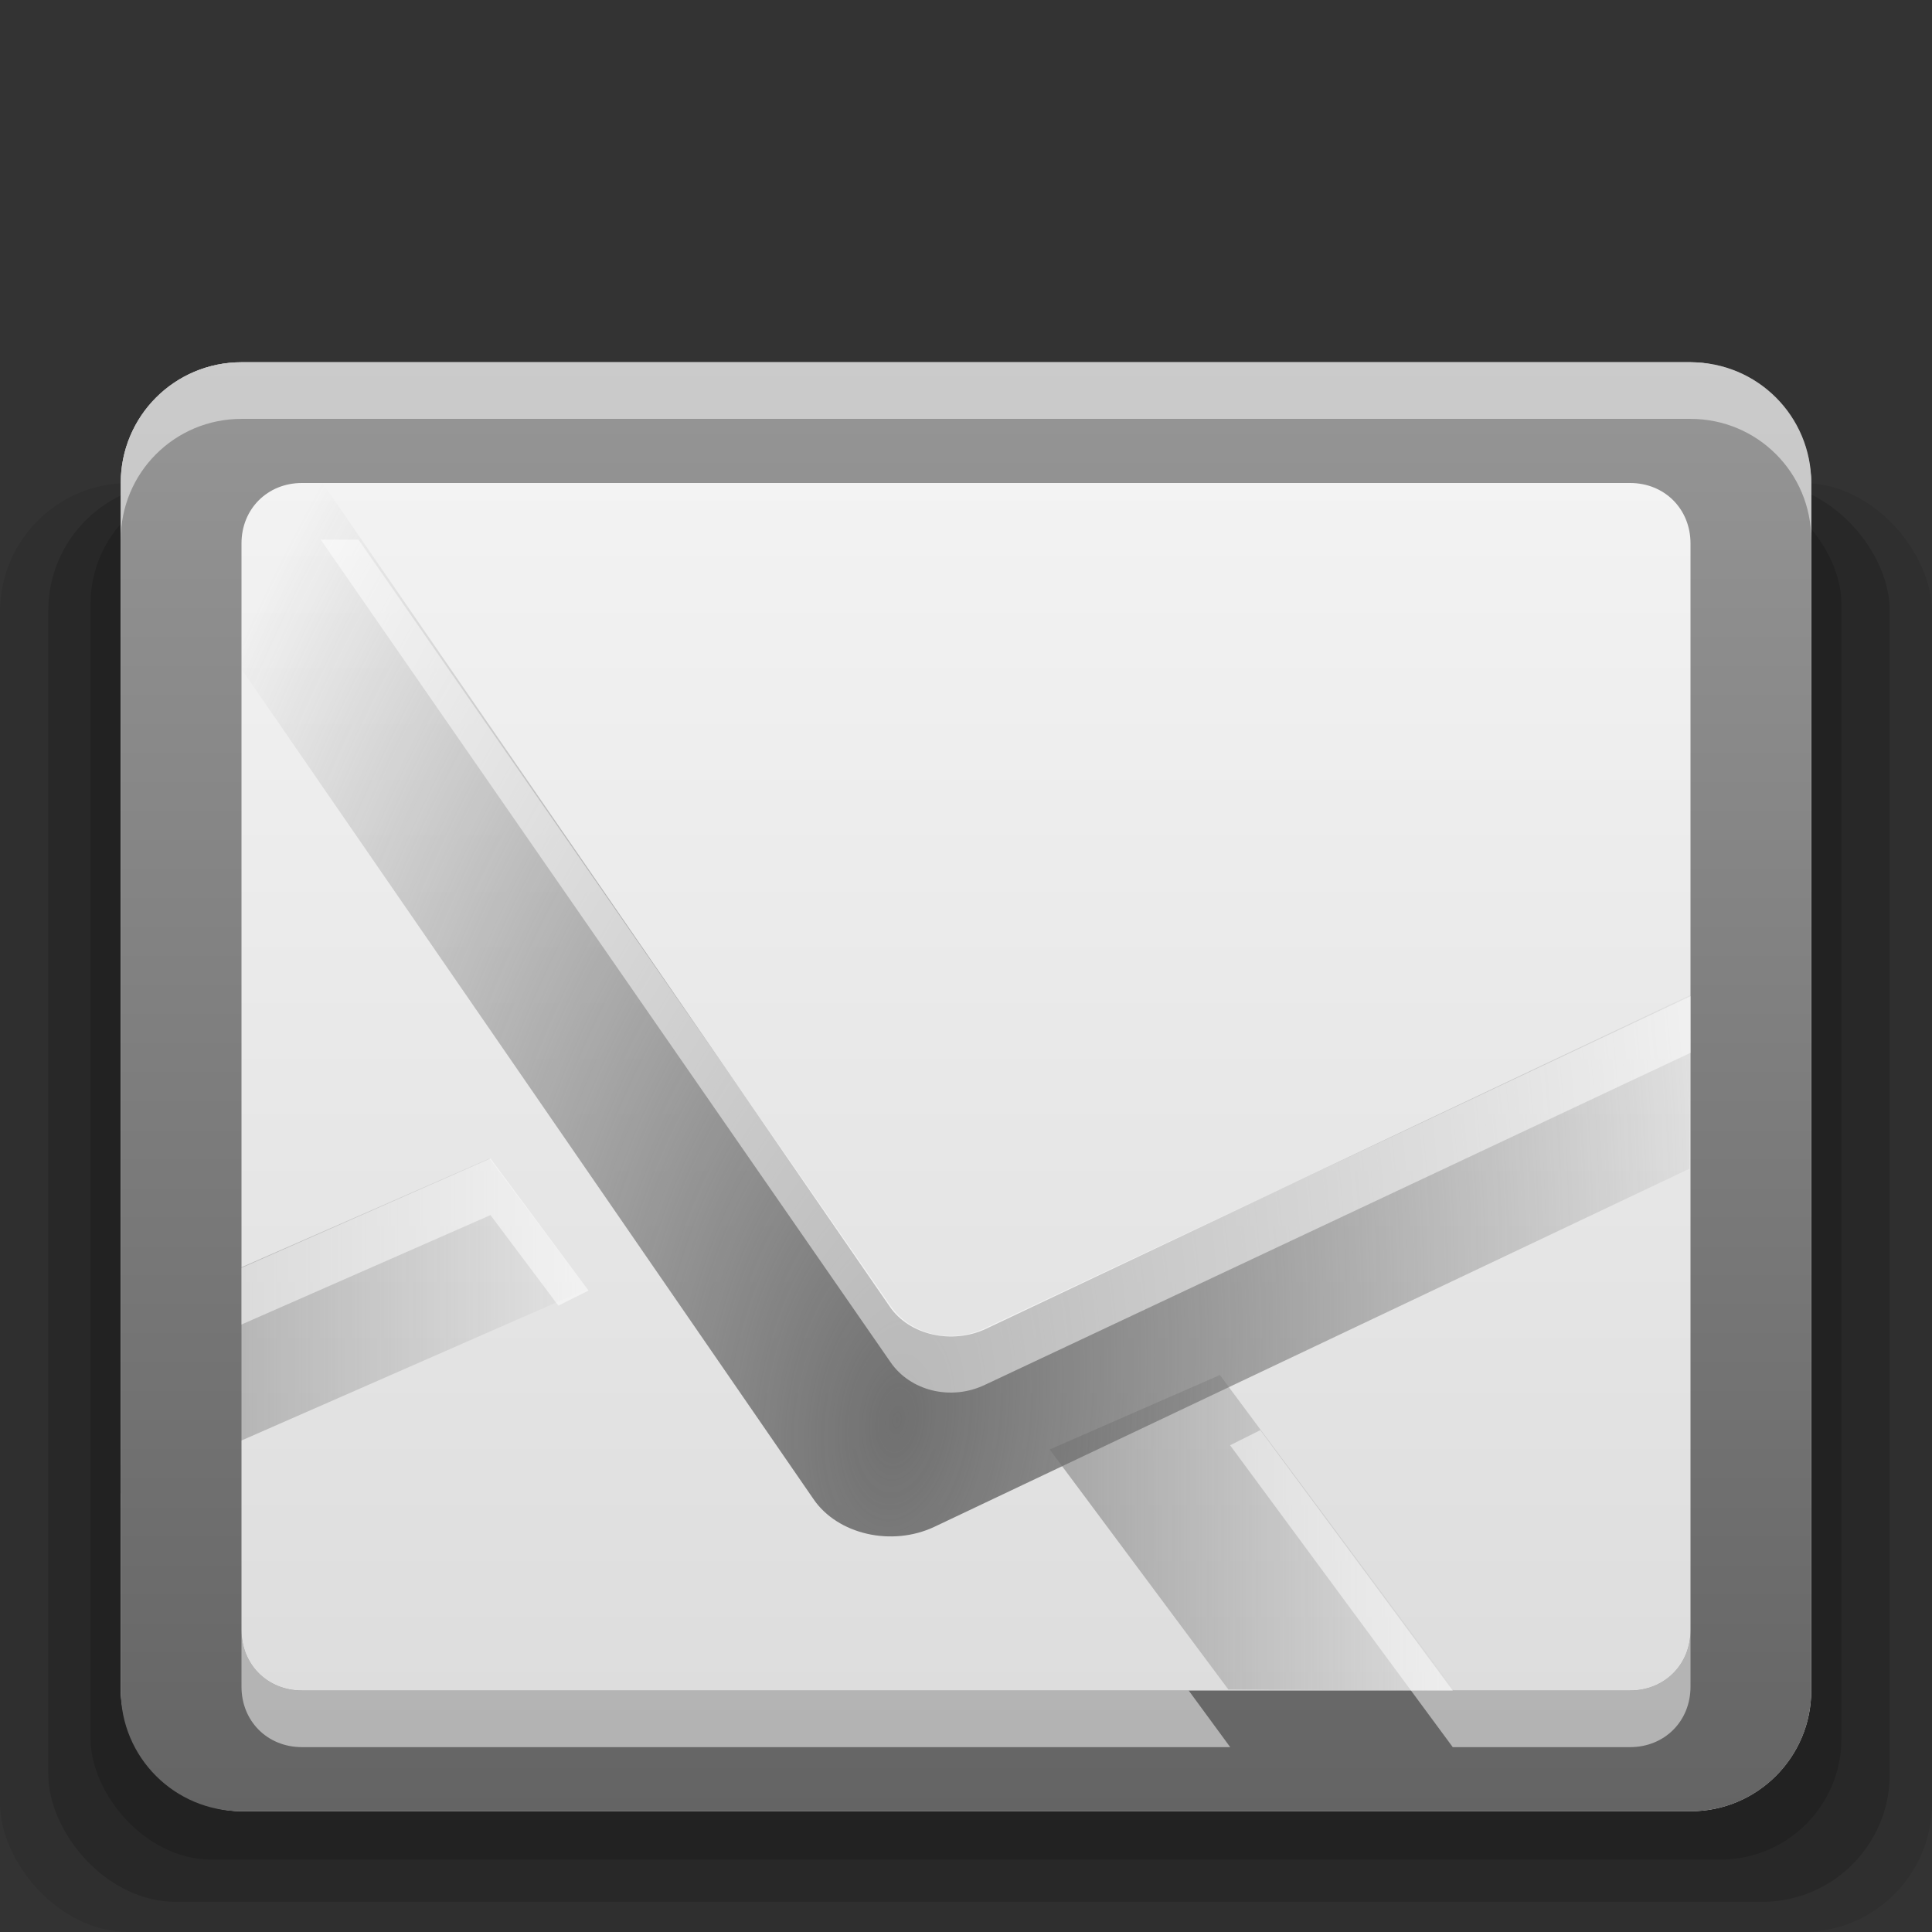 <?xml version="1.0" encoding="UTF-8" standalone="no"?>
<svg
   xmlns:dc="http://purl.org/dc/elements/1.1/"
   xmlns:cc="http://creativecommons.org/ns#"
   xmlns:rdf="http://www.w3.org/1999/02/22-rdf-syntax-ns#"
   xmlns:svg="http://www.w3.org/2000/svg"
   xmlns="http://www.w3.org/2000/svg"
   xmlns:xlink="http://www.w3.org/1999/xlink"
   xmlns:sodipodi="http://sodipodi.sourceforge.net/DTD/sodipodi-0.dtd"
   xmlns:inkscape="http://www.inkscape.org/namespaces/inkscape"
   height="16"
   id="Layer_1"
   inkscape:export-filename="D:\Hobby\QutIM\Images\q_outmsgok2.png"
   inkscape:export-xdpi="90"
   inkscape:export-ydpi="90"
   inkscape:version="0.48.4 r9939"
   sodipodi:docname="mail-message.svg"
   style="enable-background:new 0 0 595.28 841.89"
   version="1.1"
   viewBox="0 0 16 16"
   width="16"
   xml:space="preserve"><rect x="0" y="0" width="16" height="16" fill="#333333" stroke="none"/><defs
   id="defs31"><radialGradient
     cx="25.706"
     cy="-306.871"
     gradientTransform="matrix(.28,-2.475,-1.47,-.106,-451.578,42.625)"
     gradientUnits="userSpaceOnUse"
     id="radialGradient3976"
     r="4.723">
	<stop
   id="stop3978"
   offset="0"
   style="stop-color:#707070" />
	
	<stop
   id="stop3980"
   offset="1"
   style="stop-opacity:0;stop-color:#707070" />
</radialGradient><linearGradient
     inkscape:collect="always"
     xlink:href="#radialGradient3976"
     id="linearGradient3026"
     gradientUnits="userSpaceOnUse"
     gradientTransform="matrix(1.016,0,0,-1.074,-312.009,-394.958)"
     x1="315.721"
     y1="-379.522"
     x2="319.022"
     y2="-379.522" /><linearGradient
     inkscape:collect="always"
     xlink:href="#radialGradient3976"
     id="linearGradient3029"
     gradientUnits="userSpaceOnUse"
     gradientTransform="matrix(1.016,0,0,-1.074,-312.009,-394.958)"
     x1="308.147"
     y1="-377.928"
     x2="311.947"
     y2="-377.928" /><radialGradient
     inkscape:collect="always"
     xlink:href="#radialGradient3976"
     id="radialGradient3032"
     gradientUnits="userSpaceOnUse"
     gradientTransform="matrix(0.282,-2.582,-1.478,-0.111,-453.37,44.067)"
     cx="25.706"
     cy="-306.871"
     r="4.723" /><linearGradient
     id="linearGradient4794"><stop
       id="stop4796"
       offset="0"
       style="stop-color:#646464;stop-opacity:1;" /><stop
       id="stop4798"
       offset="1"
       style="stop-color:#969696;stop-opacity:1;" /></linearGradient><linearGradient
     id="linearGradient3827"><stop
       id="stop3829"
       offset="0"
       style="stop-color:#dbdbdb;stop-opacity:1" /><stop
       id="stop3831"
       offset="1"
       style="stop-color:#f5f5f5;stop-opacity:1" /></linearGradient><linearGradient
     inkscape:collect="always"
     xlink:href="#linearGradient3827"
     id="linearGradient3924"
     x1="9"
     y1="15"
     x2="9"
     y2="3"
     gradientUnits="userSpaceOnUse" /><linearGradient
     inkscape:collect="always"
     xlink:href="#linearGradient4794"
     id="linearGradient3932"
     x1="9"
     y1="15"
     x2="9"
     y2="3"
     gradientUnits="userSpaceOnUse" /></defs><sodipodi:namedview
   id="namedview29"
   inkscape:current-layer="Layer_1"
   inkscape:cx="8"
   inkscape:cy="8"
   inkscape:pageopacity="0"
   inkscape:pageshadow="2"
   inkscape:window-height="848"
   inkscape:window-maximized="1"
   inkscape:window-width="1440"
   inkscape:window-x="-8"
   inkscape:window-y="-8"
   inkscape:zoom="39.4375"
   showgrid="true"><inkscape:grid
     id="grid3010"
     type="xygrid" /></sodipodi:namedview>








<rect
   height="12"
   id="rect5314"
   inkscape:export-filename="D:\Hobby\QutIM\Images\th3.png"
   inkscape:export-xdpi="90"
   inkscape:export-ydpi="90"
   rx="1.066"
   style="opacity:0.08"
   width="16"
   x="-5e-007"
   y="4" /><rect
   height="11.75"
   id="rect5316"
   inkscape:export-filename="D:\Hobby\QutIM\Images\th3.png"
   inkscape:export-xdpi="90"
   inkscape:export-ydpi="90"
   rx="1.056"
   style="opacity:0.15"
   width="15.25"
   x="0.4"
   y="4" /><rect
   height="11.4"
   id="rect5318"
   inkscape:export-filename="D:\Hobby\QutIM\Images\th3.png"
   inkscape:export-xdpi="90"
   inkscape:export-ydpi="90"
   rx="1"
   style="opacity:0.15"
   width="14.5"
   x="0.75"
   y="4" /><rect
   height="12"
   id="rect3801"
   inkscape:export-filename="D:\Hobby\QutIM\Images\th3.png"
   inkscape:export-xdpi="90"
   inkscape:export-ydpi="90"
   rx="1"
   style="fill:url(#linearGradient3924);fill-opacity:1"
   width="14"
   x="1"
   y="3" /><path
   d="M 2.594,4 C 2.27,3.999 2.007,4.216 2.006,4.486 l -0.006,1.055 4.737,6.874 c 0.2,0.293 0.649,0.396 1.002,0.229 L 13.991,9.679 14,8.24 8.169,11.003 c -0.284,0.135 -0.64,0.054 -0.801,-0.183 L 2.671,4 H 2.594 z"
   id="path2995"
   inkscape:connector-curvature="0"
   inkscape:export-filename="D:\Hobby\QutIM\Images\th3.png"
   inkscape:export-xdpi="90"
   inkscape:export-ydpi="90"
   style="fill:url(#radialGradient3032)" /><path
   d="M 4.053,9.594 1.01,10.929 1,12.368 4.861,10.675 4.053,9.594 z"
   id="path3008"
   inkscape:connector-curvature="0"
   inkscape:export-filename="D:\Hobby\QutIM\Images\th3.png"
   inkscape:export-xdpi="90"
   inkscape:export-ydpi="90"
   style="opacity:0.515;fill:url(#linearGradient3029);enable-background:new;fill-opacity:1.0" /><path
   d="m 10.103,11.387 -1.41,0.617 1.48,1.988 1.873,0.009 -1.943,-2.613 0,0 z"
   id="path3006"
   inkscape:connector-curvature="0"
   inkscape:export-filename="D:\Hobby\QutIM\Images\th3.png"
   inkscape:export-xdpi="90"
   inkscape:export-ydpi="90"
   style="opacity:0.515;fill:url(#linearGradient3026);enable-background:new;fill-opacity:1.0" /><path
   d="m 2,3 c -0.554,0 -1,0.446 -1,1 l 0,10 c 0,0.554 0.446,1 1,1 L 14,15 c 0.554,0 1,-0.446 1,-1 L 15,4 C 15,3.446 14.554,3 14,3 z m 0.5,1 L 13.5,4 C 13.785,4 14,4.215 14,4.5 l 0,9 C 14,13.785 13.785,14 13.5,14 L 2.5,14 c -0.285,0 -0.5,-0.215 -0.5,-0.5 l 0,-9 c 0,-0.285 0.215,-0.5 0.5,-0.5 z"
   id="rect3025"
   inkscape:connector-curvature="0"
   inkscape:export-filename="D:\Hobby\QutIM\Images\th3.png"
   inkscape:export-xdpi="90"
   inkscape:export-ydpi="90"
   style="fill:url(#linearGradient3932);fill-opacity:1"
   sodipodi:nodetypes="ssssssssssssssssss" /><path
   inkscape:connector-curvature="0"
   style="opacity:0.5;fill:#ffffff;fill-opacity:1"
   d="m 2,3 c -0.554,0 -1,0.446 -1,1 L 1,4.469 c 0,-0.554 0.446,-1 1,-1 l 12,0 c 0.554,0 1,0.446 1,1 l 0,-0.469 c 0,-0.554 -0.446,-1 -1,-1 L 2,3 z M 2.656,4.469 7.375,11.281 c 0.162,0.236 0.497,0.323 0.781,0.188 l 5.844,-2.75 0,-0.469 -5.844,2.75 C 7.872,11.136 7.537,11.049 7.375,10.813 L 2.969,4.469 l -0.312,0 z M 4.062,9.594 2,10.5 2,10.969 l 2.062,-0.906 0.562,0.75 0.25,-0.125 L 4.062,9.594 z m 6.375,2.25 -0.25,0.125 1.844,2.5 1.469,0 c 0.285,0 0.5,-0.215 0.5,-0.5 l 0,-0.469 c 0,0.285 -0.215,0.5 -0.5,0.5 l -1.469,0 L 10.438,11.844 z M 2,13.5 2,13.969 c 0,0.285 0.215,0.5 0.5,0.5 l 7.688,0 -0.344,-0.469 -7.344,0 c -0.285,0 -0.5,-0.215 -0.5,-0.5 z"
   id="path3072" /></svg>